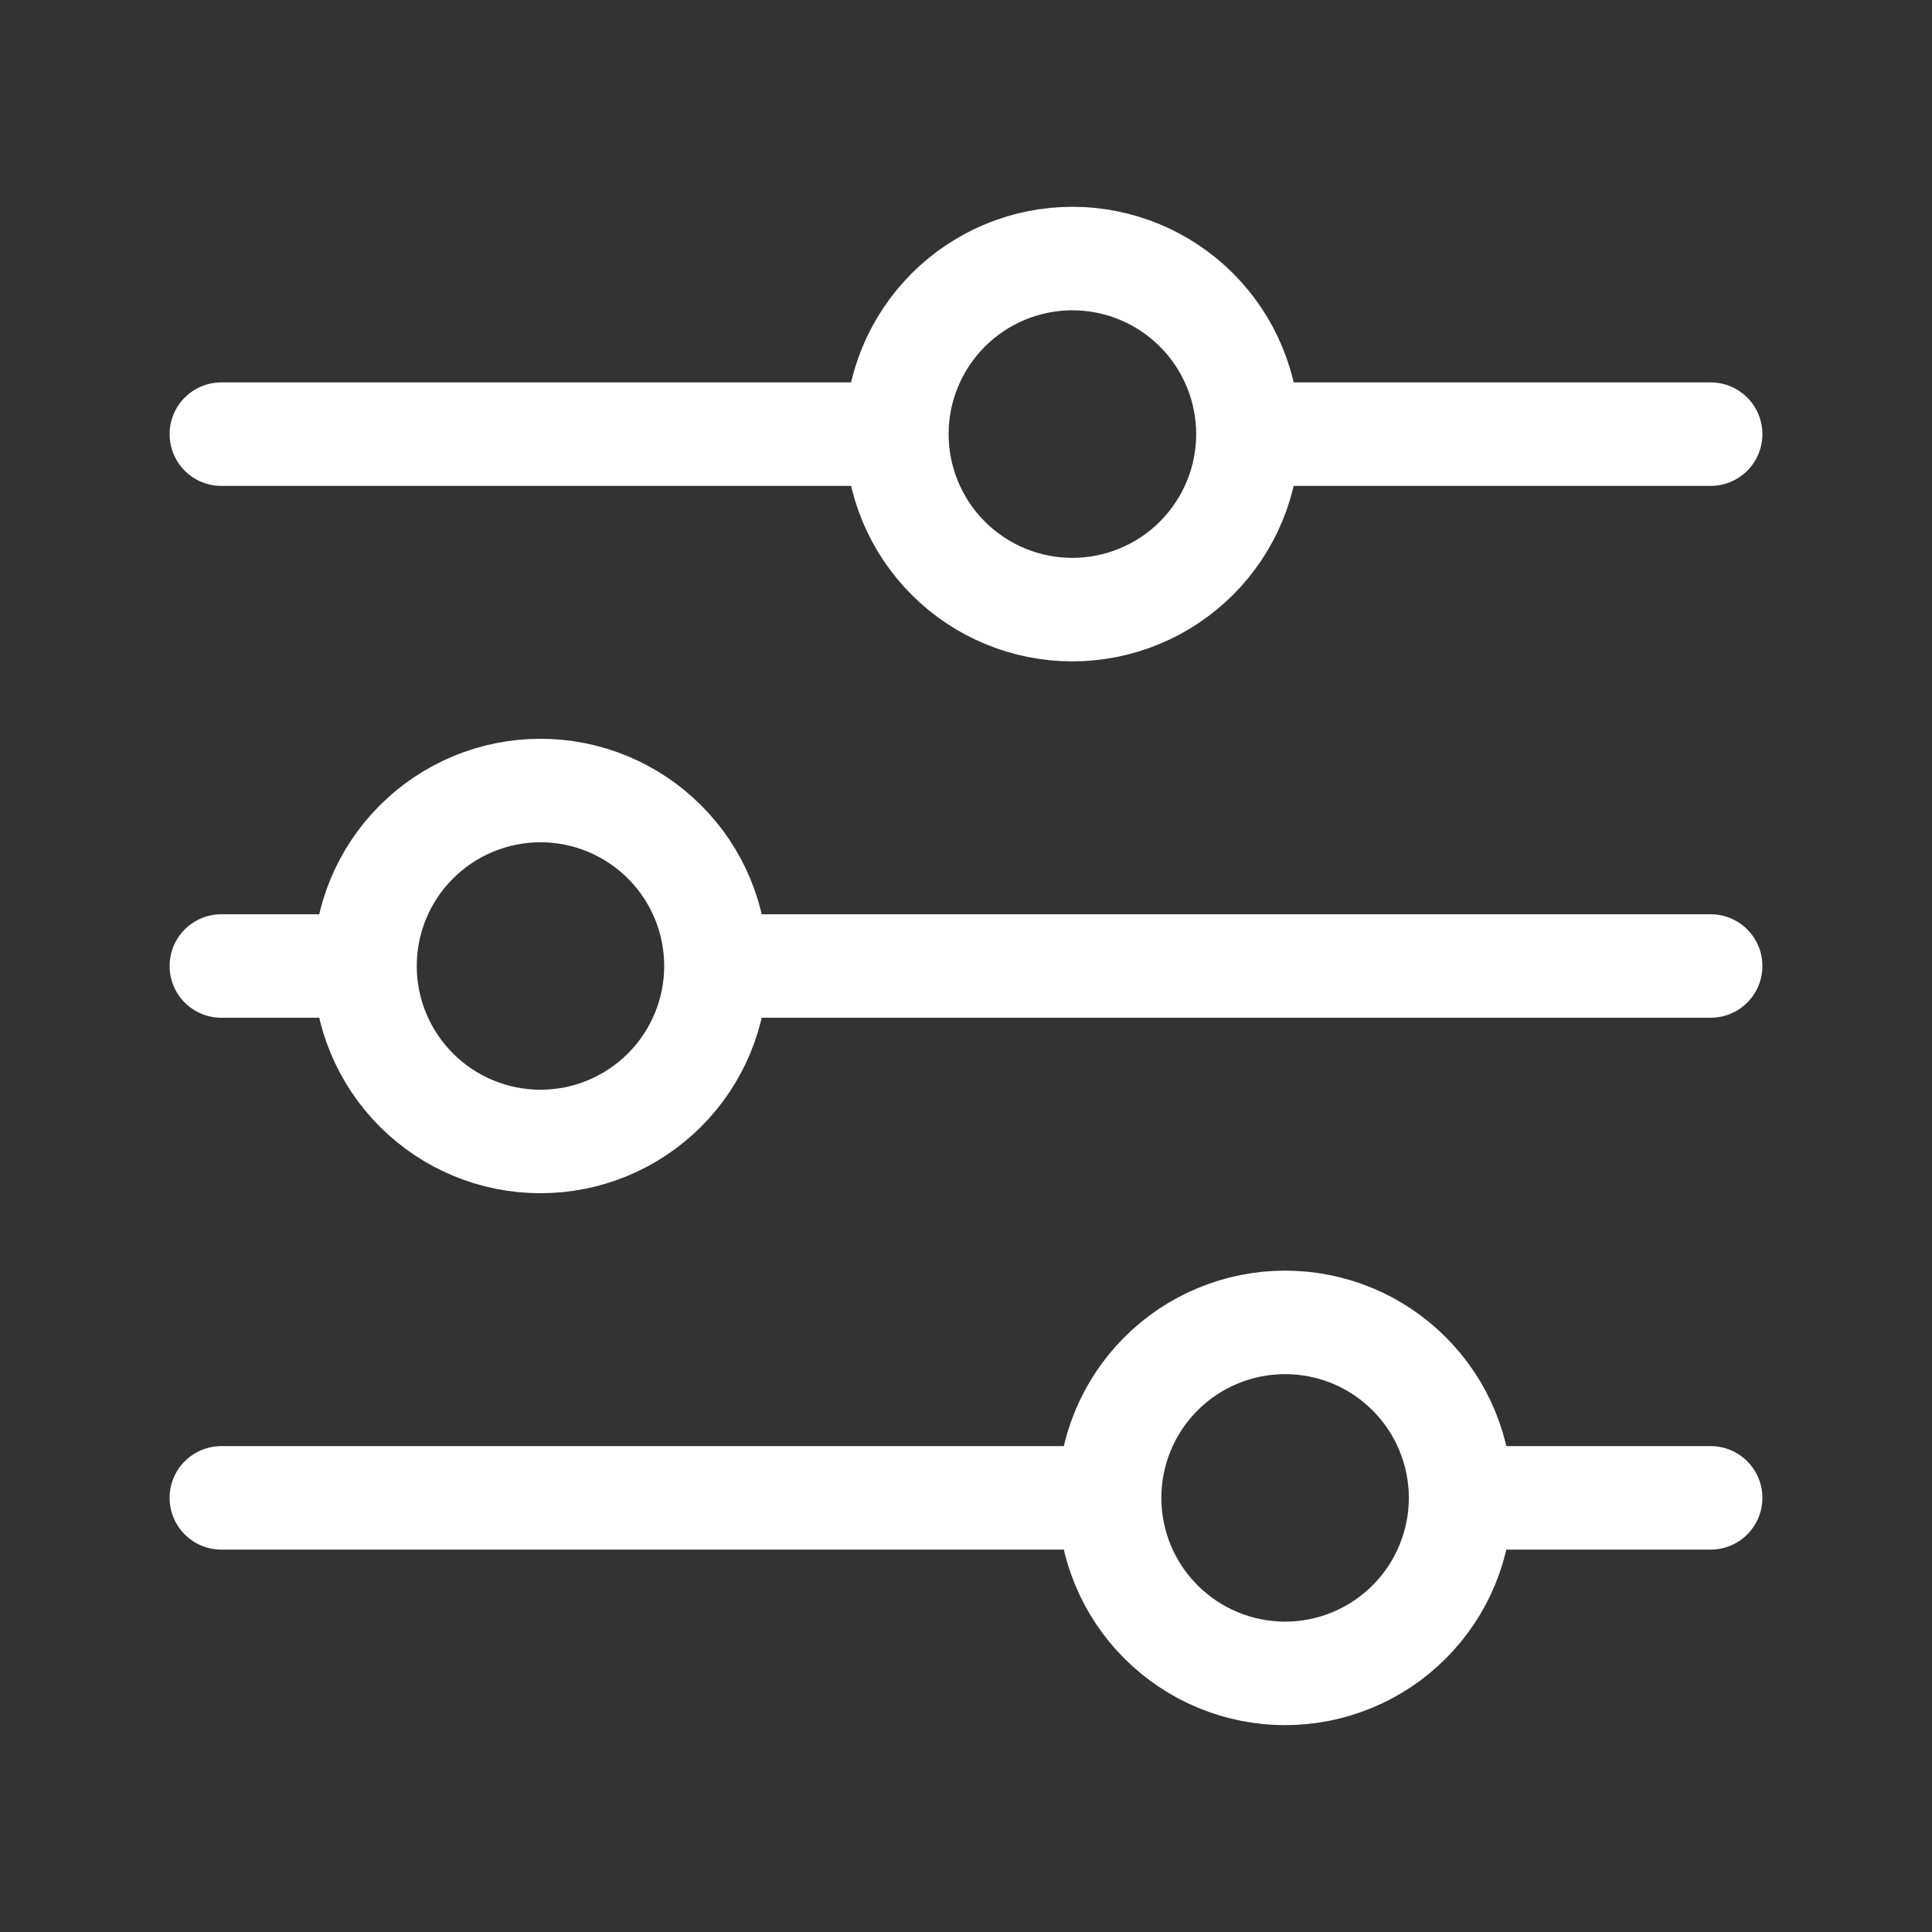 <svg width="28" height="28" viewBox="0 0 28 28" fill="none" xmlns="http://www.w3.org/2000/svg">
<rect x="0" y="0" width="28" height="28" fill="#333333" stroke="none"/>
<g id="mage:filter">
<path id="Vector" d="M24.792 14H10.377M5.29 14H3.208M5.29 14C5.29 14.675 5.558 15.321 6.035 15.798C6.512 16.275 7.158 16.543 7.833 16.543C8.508 16.543 9.154 16.275 9.631 15.798C10.108 15.321 10.376 14.675 10.376 14C10.376 13.325 10.108 12.678 9.631 12.202C9.154 11.725 8.508 11.457 7.833 11.457C7.158 11.457 6.512 11.725 6.035 12.202C5.558 12.678 5.29 13.325 5.29 14ZM24.792 6.292H18.086M18.086 6.292C18.086 5.617 17.817 4.969 17.34 4.492C16.863 4.015 16.216 3.747 15.541 3.747C14.867 3.747 14.22 4.016 13.743 4.493C13.266 4.97 12.998 5.617 12.998 6.292M18.086 6.292C18.086 6.966 17.817 7.613 17.34 8.09C16.863 8.567 16.216 8.835 15.541 8.835C14.867 8.835 14.22 8.567 13.743 8.09C13.266 7.613 12.998 6.966 12.998 6.292M12.998 6.292H3.208M24.792 21.708H21.169M16.081 21.708H3.208M16.081 21.708C16.081 22.383 16.349 23.03 16.826 23.506C17.303 23.983 17.95 24.252 18.625 24.252C18.959 24.252 19.289 24.186 19.598 24.058C19.907 23.93 20.187 23.743 20.423 23.506C20.659 23.27 20.847 22.99 20.974 22.681C21.102 22.373 21.168 22.042 21.168 21.708C21.168 21.374 21.102 21.043 20.974 20.735C20.847 20.426 20.659 20.146 20.423 19.91C20.187 19.674 19.907 19.486 19.598 19.358C19.289 19.231 18.959 19.165 18.625 19.165C17.95 19.165 17.303 19.433 16.826 19.91C16.349 20.387 16.081 21.034 16.081 21.708Z" stroke="white" stroke-width="1.5" stroke-miterlimit="10" stroke-linecap="round"/>
</g>
</svg>
